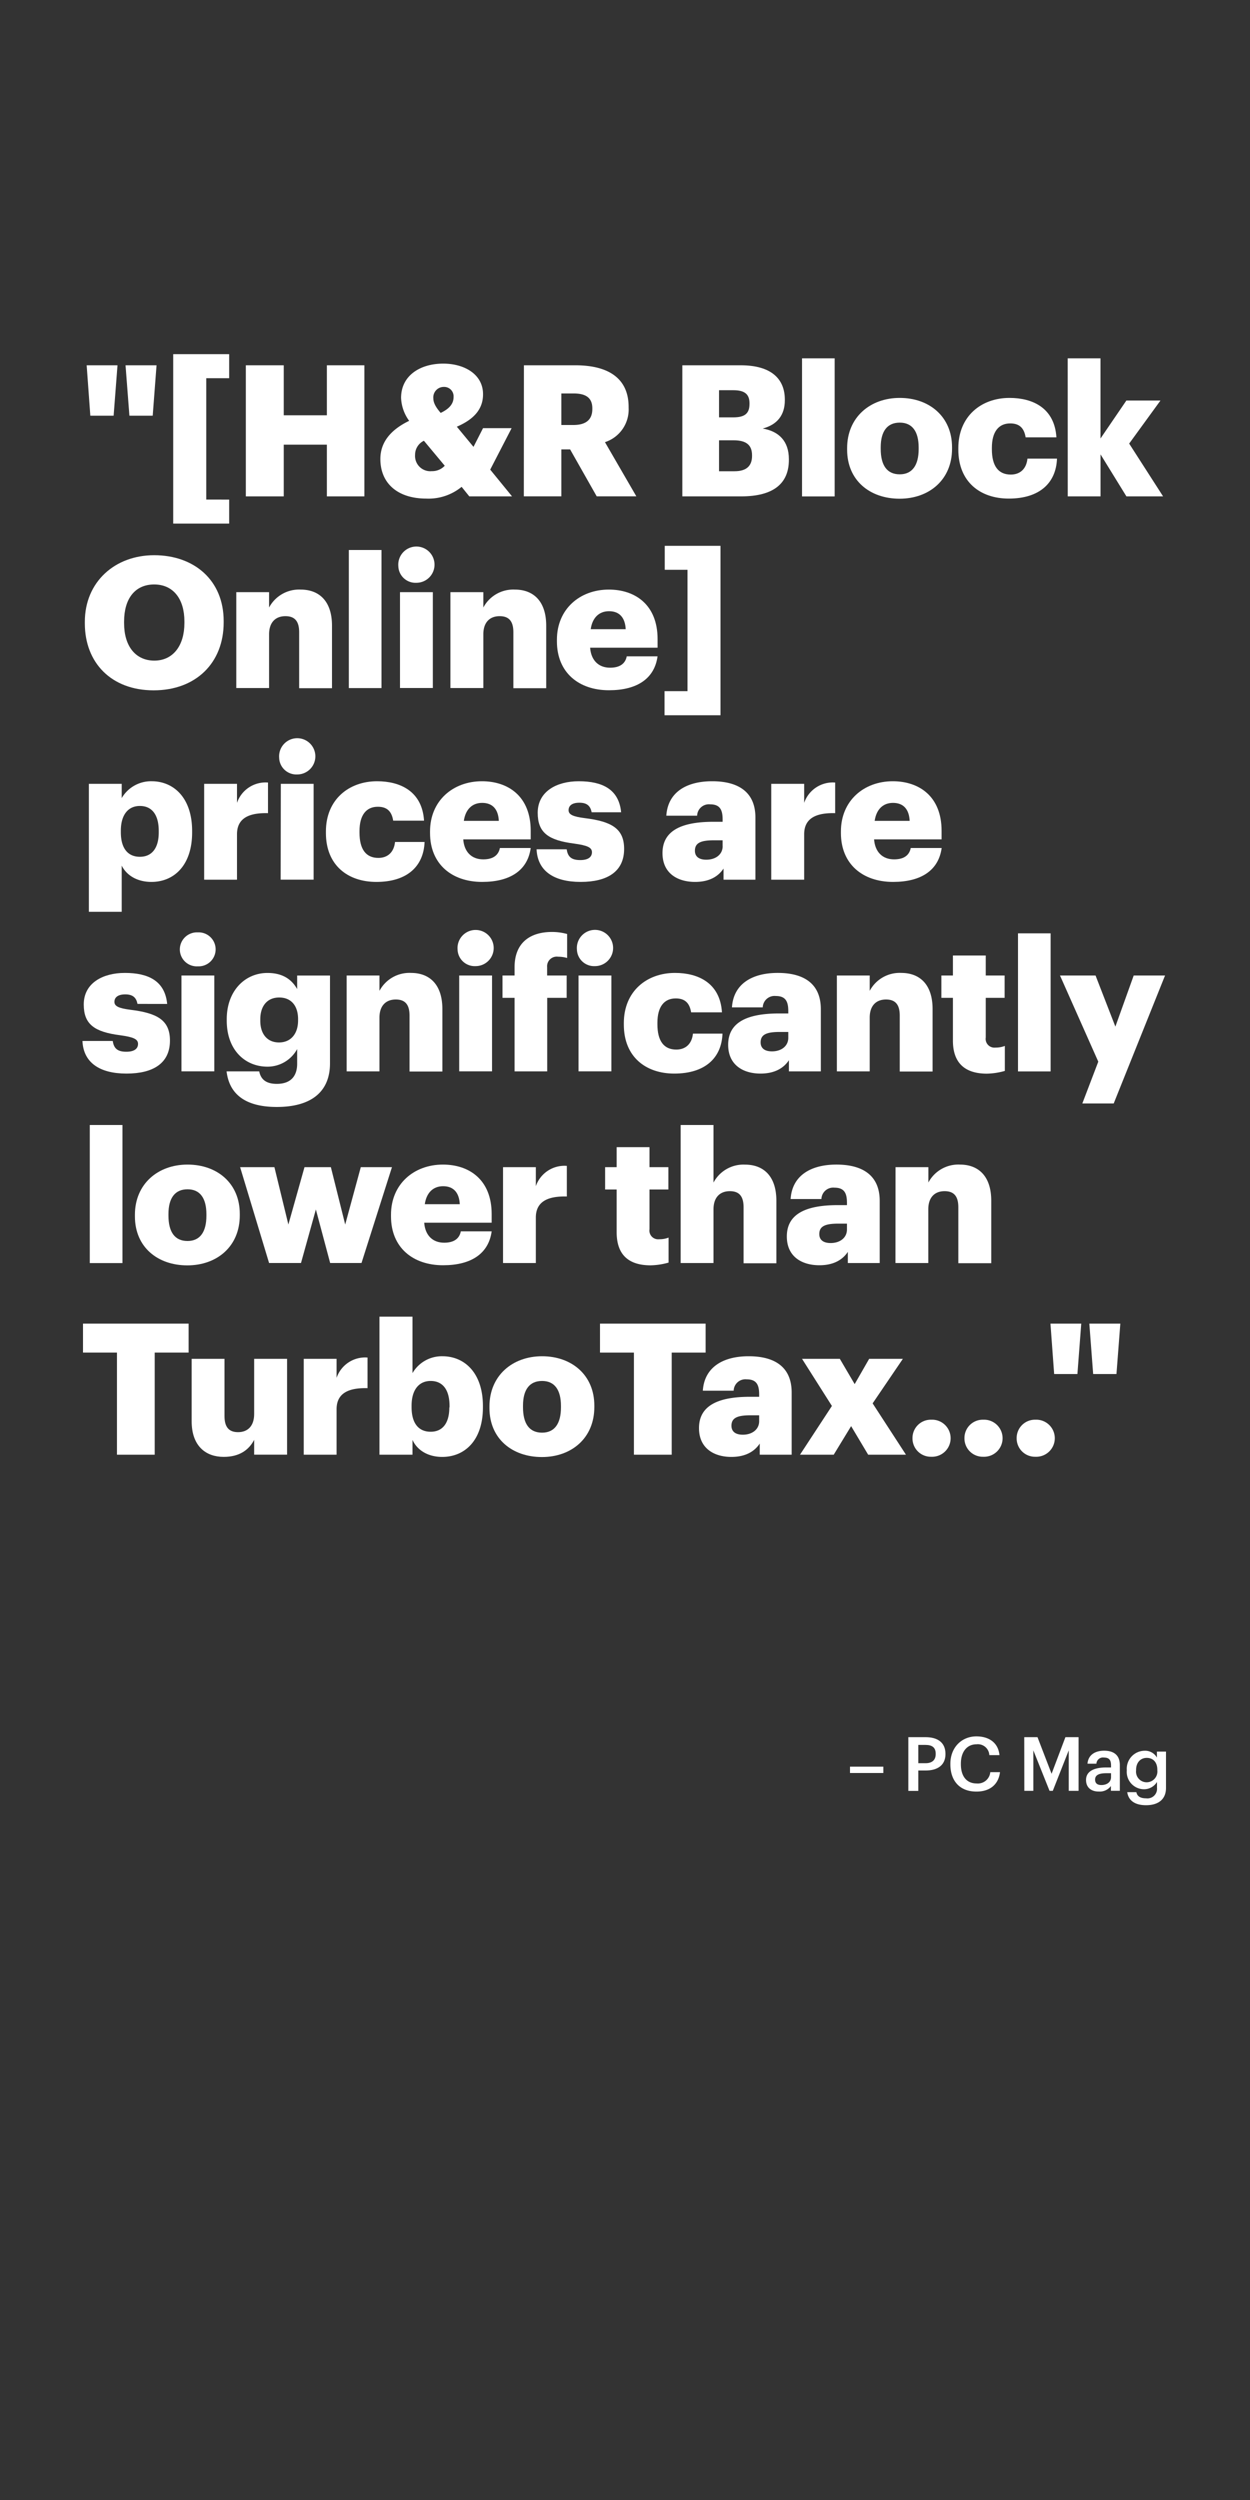 <svg xmlns="http://www.w3.org/2000/svg" viewBox="0 0 300 600"><rect x="0" y="0" width="300" height="600" fill="#333333" stroke="none"/><title>H29</title><g id="Layer_2" data-name="Layer 2"><g id="Rect"><rect width="300" height="600" fill="none"/></g><g id="H29"><g id="_H_R_Block_Online_prices_are_significantly_lower_than_TurboTa" data-name="&quot;[H&amp;R Block Online] prices are significantly lower than TurboTa"><path d="M20.8,87.67h7.4l-.93,12.1H21.68Zm9.33,0h7.44l-.92,12.1H31.06Z" fill="#fff"/><path d="M41.57,85H55v5.77h-5.5v29.13H55v5.76H41.57Z" fill="#fff"/><path d="M59,87.67H68.1v12H78.45v-12h9v31.46h-9V106.72H68.1v12.41H59Z" fill="#fff"/><path d="M117.65,112.71l5.24,6.42H112.63l-1.84-2.29a12.51,12.51,0,0,1-8.5,2.82c-6.69,0-11-3.52-11-9.51,0-4,2.46-7,6.91-9.15a10,10,0,0,1-1.94-5.5c0-5.37,4.58-8.23,10.12-8.23,5,0,9.55,2.51,9.55,7.35,0,3.43-2,5.94-6.29,7.79l4,4.84,2.29-4.49h6.86Zm-10.91-.93-5-6a3.72,3.72,0,0,0-2.12,3.39,3.66,3.66,0,0,0,4,3.91A4.13,4.13,0,0,0,106.74,111.78Zm-1-12.67c2.11-1,3.12-2.2,3.12-3.83a2.26,2.26,0,0,0-2.33-2.42A2.51,2.51,0,0,0,104,95.59C104,96.73,104.67,97.83,105.77,99.11Z" fill="#fff"/><path d="M125.74,87.67h12.33c8.22,0,12.8,3.34,12.8,10v.17a8.24,8.24,0,0,1-5.68,8.28l7.53,13h-9.51l-6.38-11.26h-2.11v11.26h-9ZM137.62,102c3,0,4.54-1.27,4.54-3.83V98c0-2.55-1.59-3.57-4.49-3.57h-2.95V102Z" fill="#fff"/><path d="M163.76,87.67h14c7.43,0,10.6,3.34,10.6,8.23v.17c0,3.52-1.8,5.86-5.32,6.78,3.87.66,6.29,3,6.29,7.35v.17c0,5.64-3.65,8.76-11.44,8.76H163.76ZM176,100.17c2.82,0,3.88-1,3.88-3.22v-.17c0-2.16-1.15-3.13-3.88-3.13h-3.43v6.52Zm.31,12.93c2.86,0,4.18-1.32,4.18-3.65v-.18c0-2.37-1.27-3.6-4.44-3.6h-3.48v7.43Z" fill="#fff"/><path d="M192.49,86h7.83v33.14h-7.83Z" fill="#fff"/><path d="M203.31,107.91v-.35c0-7.39,5.5-12.06,12.63-12.06s12.55,4.53,12.55,11.84v.35c0,7.48-5.51,12-12.59,12S203.31,115.35,203.31,107.91Zm17.17-.13v-.35c0-3.88-1.54-6-4.54-6s-4.57,2.07-4.57,5.94v.35c0,4,1.54,6.12,4.57,6.12S220.48,111.61,220.48,107.78Z" fill="#fff"/><path d="M230,107.91v-.35c0-7.66,5.5-12.06,12.28-12.06,5.63,0,10.82,2.46,11.26,9.46h-7.39c-.35-2.15-1.41-3.34-3.7-3.34-2.77,0-4.4,2-4.4,5.85v.35c0,4,1.54,6.08,4.54,6.08,2.2,0,3.74-1.33,4-3.83h7.09c-.22,5.81-4.14,9.59-11.58,9.59C235.26,119.66,230,115.66,230,107.91Z" fill="#fff"/><path d="M256.25,86h7.87v19.24l6.21-9.11h8.18L271,106.46l8.14,12.67h-8.8l-6.21-10.08v10.08h-7.87Z" fill="#fff"/><path d="M20.36,149.6v-.35c0-9.6,7.22-16,16.64-16,9.59,0,16.68,6,16.68,15.8v.35c0,9.68-6.65,16.28-16.81,16.28S20.36,159.06,20.36,149.6Zm23.9-.09v-.35c0-5.59-2.82-8.89-7.26-8.89s-7.22,3.21-7.22,8.93v.35c0,5.72,2.91,9,7.26,9S44.26,155.14,44.26,149.51Z" fill="#fff"/><path d="M56.71,142.12h7.87v3.69a8.15,8.15,0,0,1,7.57-4.31c4.45,0,7.53,2.77,7.53,8.67v15H71.8V151.75c0-2.59-1-3.87-3.3-3.87s-3.92,1.41-3.92,4.36v12.89H56.71Z" fill="#fff"/><path d="M83.72,132h7.84v33.14H83.72Z" fill="#fff"/><path d="M95.6,135.87a4.35,4.35,0,1,1,4.32,4A4.12,4.12,0,0,1,95.6,135.87Zm.4,6.25h7.88v23H96Z" fill="#fff"/><path d="M108.1,142.12H116v3.69a8.13,8.13,0,0,1,7.56-4.31c4.45,0,7.53,2.77,7.53,8.67v15h-7.88V151.75c0-2.59-1-3.87-3.3-3.87s-3.91,1.41-3.91,4.36v12.89H108.1Z" fill="#fff"/><path d="M133.66,153.91v-.35c0-7.39,5.5-12.06,12.46-12.06,6.29,0,11.7,3.61,11.7,11.88v2.07H141.63c.22,3,2,4.8,4.79,4.8,2.6,0,3.7-1.19,4-2.73h7.39c-.7,5.19-4.71,8.14-11.66,8.14C138.94,165.66,133.66,161.44,133.66,153.91Zm16.51-2.9c-.14-2.78-1.5-4.32-4-4.32-2.38,0-4,1.54-4.4,4.32Z" fill="#fff"/><path d="M159.49,165.88H165V136.75h-5.46V131h13.38v40.66H159.49Z" fill="#fff"/><path d="M21.33,188.12h7.88v3.43a8.13,8.13,0,0,1,7.17-4.05c5.37,0,9.73,4.05,9.73,11.93v.35c0,7.92-4.36,11.88-9.77,11.88-3.48,0-6-1.63-7.13-3.92v11.09H21.33ZM38.1,199.78v-.35c0-4.05-1.76-6-4.53-6S29,195.51,29,199.38v.35c0,3.92,1.72,5.9,4.58,5.9S38.1,203.56,38.1,199.78Z" fill="#fff"/><path d="M49,188.12h7.88v4.57a7.24,7.24,0,0,1,7.44-4.88v7.35c-4.8-.13-7.44,1.36-7.44,5.06v10.91H49Z" fill="#fff"/><path d="M67,181.87a4.35,4.35,0,1,1,4.31,4A4.12,4.12,0,0,1,67,181.87Zm.4,6.25h7.87v23H67.36Z" fill="#fff"/><path d="M78.22,199.91v-.35c0-7.66,5.5-12.06,12.28-12.06,5.63,0,10.83,2.46,11.27,9.46h-7.4c-.35-2.15-1.4-3.34-3.69-3.34-2.78,0-4.4,2-4.4,5.85v.35c0,4,1.54,6.08,4.53,6.08,2.2,0,3.74-1.33,4-3.83h7.09c-.22,5.81-4.14,9.59-11.57,9.59C83.46,211.66,78.22,207.66,78.22,199.91Z" fill="#fff"/><path d="M103.21,199.91v-.35c0-7.39,5.51-12.06,12.46-12.06,6.29,0,11.7,3.61,11.7,11.88v2.07H111.18c.22,3,2,4.8,4.8,4.8,2.59,0,3.69-1.19,4-2.73h7.39c-.7,5.19-4.7,8.14-11.66,8.14C108.5,211.66,103.21,207.44,103.21,199.91Zm16.51-2.9c-.13-2.78-1.5-4.32-4-4.32-2.38,0-4,1.54-4.4,4.32Z" fill="#fff"/><path d="M128.78,203.83H136c.26,1.67,1,2.59,3.26,2.59,1.93,0,2.81-.75,2.81-1.89s-1.1-1.63-4.27-2.07c-6.16-.79-8.75-2.59-8.75-7.39,0-5.11,4.53-7.57,9.85-7.57,5.68,0,9.64,1.94,10.17,7.44H142c-.31-1.54-1.14-2.29-2.95-2.29s-2.59.75-2.59,1.8,1.05,1.54,3.87,1.9c6.38.79,9.46,2.46,9.46,7.39,0,5.46-4.05,7.92-10.43,7.92C132.78,211.66,129,208.93,128.78,203.83Z" fill="#fff"/><path d="M159,204.75c0-5.41,4.57-7.52,12.23-7.52h2.2v-.53c0-2.2-.53-3.66-3-3.66a2.83,2.83,0,0,0-3.12,2.73h-7.39c.35-5.54,4.7-8.27,11-8.27s10.38,2.6,10.38,8.71v14.92h-7.65v-2.68c-1.1,1.67-3.13,3.21-6.83,3.21C162.66,211.66,159,209.64,159,204.75Zm14.43-1.67v-1.41h-2.07c-3.17,0-4.58.62-4.58,2.51,0,1.32.88,2.15,2.73,2.15C171.77,206.33,173.44,205.06,173.44,203.08Z" fill="#fff"/><path d="M185.1,188.12H193v4.57a7.26,7.26,0,0,1,7.44-4.88v7.35c-4.79-.13-7.44,1.36-7.44,5.06v10.91H185.1Z" fill="#fff"/><path d="M201.82,199.91v-.35c0-7.39,5.5-12.06,12.45-12.06,6.29,0,11.71,3.61,11.71,11.88v2.07h-16.2c.22,3,2,4.8,4.8,4.8,2.6,0,3.7-1.19,4-2.73H226c-.71,5.19-4.71,8.14-11.66,8.14C207.1,211.66,201.82,207.44,201.82,199.91Zm16.5-2.9c-.13-2.78-1.5-4.32-4-4.32-2.38,0-4,1.54-4.4,4.32Z" fill="#fff"/><path d="M19.79,249.83h7.26c.27,1.67,1,2.59,3.26,2.59,1.94,0,2.82-.75,2.82-1.89s-1.1-1.63-4.27-2.07c-6.16-.79-8.76-2.59-8.76-7.39,0-5.11,4.53-7.57,9.86-7.57,5.67,0,9.63,1.94,10.16,7.44H33c-.3-1.54-1.14-2.29-2.94-2.29s-2.6.75-2.6,1.8,1.06,1.54,3.87,1.9c6.38.79,9.46,2.46,9.46,7.39,0,5.46-4.05,7.92-10.43,7.92C23.8,257.66,20,254.93,19.79,249.83Z" fill="#fff"/><path d="M43.16,227.87a4.11,4.11,0,0,1,4.31-4.1,4.08,4.08,0,1,1,0,8.15A4.07,4.07,0,0,1,43.16,227.87Zm.39,6.25h7.88v23H43.55Z" fill="#fff"/><path d="M54.38,257.13h7.83c.35,1.67,1.36,3,4.22,3,3.48,0,4.89-2,4.89-4.84v-3.52A8.08,8.08,0,0,1,64.19,256c-5.37,0-9.77-4-9.77-11.05v-.35c0-6.78,4.36-11.09,9.77-11.09,3.65,0,5.81,1.54,7.13,3.87v-3.25H79.2V255.2c0,6.86-4.54,10.47-12.77,10.47C58.6,265.67,55,262.37,54.38,257.13ZM71.54,244.9v-.31c0-3.17-1.63-5.19-4.53-5.19s-4.54,2.07-4.54,5.23V245c0,3.16,1.68,5.19,4.49,5.19S71.54,248.15,71.54,244.9Z" fill="#fff"/><path d="M83.2,234.12h7.87v3.69a8.14,8.14,0,0,1,7.57-4.31c4.45,0,7.53,2.77,7.53,8.67v15H98.29V243.75c0-2.59-1-3.87-3.3-3.87s-3.92,1.41-3.92,4.36v12.89H83.2Z" fill="#fff"/><path d="M109.82,227.87a4.34,4.34,0,1,1,4.31,4A4.11,4.11,0,0,1,109.82,227.87Zm.39,6.25h7.88v23h-7.88Z" fill="#fff"/><path d="M123.5,239.48h-2.9v-5.36h2.9v-2c0-5.72,3.56-8.45,9-8.45a13.81,13.81,0,0,1,3.61.49v5.76a7.45,7.45,0,0,0-2.16-.31,2.32,2.32,0,0,0-2.64,2.51v2H136v5.36h-4.67v17.65H123.5Z" fill="#fff"/><path d="M138.46,227.87a4.35,4.35,0,1,1,4.31,4A4.12,4.12,0,0,1,138.46,227.87Zm.39,6.25h7.88v23h-7.88Z" fill="#fff"/><path d="M149.72,245.91v-.35c0-7.66,5.5-12.06,12.28-12.06,5.63,0,10.83,2.46,11.27,9.46h-7.4c-.35-2.15-1.41-3.34-3.69-3.34-2.78,0-4.4,2-4.4,5.85v.35c0,4,1.54,6.08,4.53,6.08,2.2,0,3.74-1.33,4-3.83h7.09c-.22,5.81-4.14,9.59-11.58,9.59C155,257.66,149.72,253.66,149.72,245.91Z" fill="#fff"/><path d="M174.76,250.75c0-5.41,4.57-7.52,12.23-7.52h2.2v-.53c0-2.2-.53-3.66-3-3.66a2.83,2.83,0,0,0-3.13,2.73h-7.39c.35-5.54,4.71-8.27,11-8.27S197,236.1,197,242.21v14.92h-7.66v-2.68c-1.1,1.67-3.13,3.21-6.82,3.21C178.41,257.66,174.76,255.64,174.76,250.75Zm14.43-1.67v-1.41h-2.07c-3.16,0-4.57.62-4.57,2.51,0,1.32.88,2.15,2.73,2.15C187.52,252.33,189.19,251.06,189.19,249.08Z" fill="#fff"/><path d="M200.85,234.12h7.88v3.69a8.13,8.13,0,0,1,7.57-4.31c4.44,0,7.52,2.77,7.52,8.67v15h-7.88V243.75c0-2.59-1-3.87-3.3-3.87s-3.91,1.41-3.91,4.36v12.89h-7.88Z" fill="#fff"/><path d="M228.7,249.74V239.48h-2.77v-5.36h2.77v-4.8h7.88v4.8h4.53v5.36h-4.53V249a2.1,2.1,0,0,0,2.33,2.42,5.94,5.94,0,0,0,2.25-.4v6a16.77,16.77,0,0,1-4.36.66C231.61,257.66,228.7,255.15,228.7,249.74Z" fill="#fff"/><path d="M244.32,224h7.83v33.14h-7.83Z" fill="#fff"/><path d="M263.59,254.8l-9.19-20.68h8.53l4.76,12.27,4.4-12.27h7.52l-12.32,30.71h-7.53Z" fill="#fff"/><path d="M21.55,270h7.84v33.14H21.55Z" fill="#fff"/><path d="M32.38,291.91v-.35c0-7.39,5.5-12.06,12.63-12.06S57.55,284,57.55,291.34v.35c0,7.48-5.5,12-12.59,12S32.38,299.35,32.38,291.91Zm17.16-.13v-.35c0-3.88-1.54-6-4.53-6s-4.58,2.07-4.58,5.94v.35c0,4,1.54,6.12,4.58,6.12S49.54,295.61,49.54,291.78Z" fill="#fff"/><path d="M57.63,280.12h8.23l3.35,13.77,3.87-13.77h6.33l3.44,13.77,3.74-13.77h7.48l-7.31,23H79.24l-3.43-12.85-3.57,12.85H64.58Z" fill="#fff"/><path d="M93.84,291.91v-.35c0-7.39,5.5-12.06,12.46-12.06,6.29,0,11.7,3.61,11.7,11.88v2.07H101.81c.22,3,2,4.8,4.79,4.8,2.6,0,3.7-1.19,4-2.73H118c-.7,5.19-4.71,8.14-11.66,8.14C99.12,303.66,93.84,299.44,93.84,291.91Zm16.51-2.9c-.14-2.78-1.5-4.32-4-4.32-2.38,0-4,1.54-4.4,4.32Z" fill="#fff"/><path d="M120.73,280.12h7.87v4.57a7.26,7.26,0,0,1,7.44-4.88v7.35c-4.8-.13-7.44,1.36-7.44,5.06v10.91h-7.87Z" fill="#fff"/><path d="M148,295.74V285.48h-2.77v-5.36H148v-4.8h7.88v4.8h4.53v5.36h-4.53V295a2.1,2.1,0,0,0,2.33,2.42,5.94,5.94,0,0,0,2.25-.4v6a16.77,16.77,0,0,1-4.36.66C150.87,303.66,148,301.15,148,295.74Z" fill="#fff"/><path d="M163.36,270h7.88v13.82a8.13,8.13,0,0,1,7.57-4.31c4.44,0,7.52,2.77,7.52,8.67v15h-7.87V289.75c0-2.59-1-3.87-3.3-3.87s-3.92,1.41-3.92,4.36v12.89h-7.88Z" fill="#fff"/><path d="M188.84,296.75c0-5.41,4.57-7.52,12.23-7.52h2.2v-.53c0-2.2-.53-3.66-3-3.66a2.83,2.83,0,0,0-3.13,2.73h-7.39c.35-5.54,4.71-8.27,11-8.27s10.38,2.6,10.38,8.71v14.92h-7.65v-2.68c-1.1,1.67-3.13,3.21-6.82,3.21C192.49,303.66,188.84,301.64,188.84,296.75Zm14.43-1.67v-1.41H201.2c-3.16,0-4.57.62-4.57,2.51,0,1.32.88,2.15,2.73,2.15C201.6,298.33,203.27,297.06,203.27,295.08Z" fill="#fff"/><path d="M214.93,280.12h7.88v3.69a8.13,8.13,0,0,1,7.57-4.31c4.44,0,7.52,2.77,7.52,8.67v15H230V289.75c0-2.59-1-3.87-3.3-3.87s-3.91,1.41-3.91,4.36v12.89h-7.88Z" fill="#fff"/><path d="M28.07,324.62H19.92v-6.95H45.27v6.95H37.13v24.51H28.07Z" fill="#fff"/><path d="M46,341.12v-15h7.88v13.73c0,2.59,1,3.87,3.26,3.87S61,342.31,61,339.36V326.12H68.9v23H61v-3.56c-1.23,2.37-3.47,4.09-7.3,4.09C49.27,349.66,46,346.93,46,341.12Z" fill="#fff"/><path d="M72.9,326.12h7.88v4.57a7.24,7.24,0,0,1,7.43-4.88v7.35c-4.79-.13-7.43,1.36-7.43,5.06v10.91H72.9Z" fill="#fff"/><path d="M99,345.57v3.56H91.07V316H99v13.55a8.13,8.13,0,0,1,7.17-4.05c5.37,0,9.73,4.05,9.73,11.93v.35c0,7.92-4.36,11.88-9.77,11.88C102.65,349.66,100.09,348,99,345.57Zm8.89-7.79v-.35c0-4.05-1.76-6-4.53-6s-4.58,2.07-4.58,5.94v.35c0,3.92,1.72,5.9,4.58,5.9S107.84,341.56,107.84,337.78Z" fill="#fff"/><path d="M117.47,337.91v-.35c0-7.39,5.5-12.06,12.63-12.06s12.54,4.53,12.54,11.84v.35c0,7.48-5.5,12-12.58,12S117.47,345.35,117.47,337.91Zm17.16-.13v-.35c0-3.88-1.54-6-4.53-6s-4.58,2.06-4.58,5.94v.35c0,4,1.54,6.12,4.58,6.12S134.63,341.61,134.63,337.78Z" fill="#fff"/><path d="M152.14,324.62H144v-6.95h25.35v6.95h-8.14v24.51h-9.07Z" fill="#fff"/><path d="M167.76,342.75c0-5.41,4.58-7.52,12.24-7.52h2.2v-.53c0-2.2-.53-3.66-3-3.66a2.82,2.82,0,0,0-3.12,2.73h-7.4c.36-5.54,4.71-8.27,11-8.27S190,328.1,190,334.21v14.92h-7.66v-2.68c-1.1,1.67-3.12,3.21-6.82,3.21C171.42,349.66,167.76,347.64,167.76,342.75Zm14.44-1.67v-1.41h-2.07c-3.17,0-4.58.62-4.58,2.51,0,1.32.88,2.15,2.73,2.15C180.53,344.33,182.2,343.06,182.2,341.08Z" fill="#fff"/><path d="M199.66,337.43l-7.17-11.31h9.07l3.56,6.07,3.48-6.07h8.09l-7.26,10.69,8,12.32h-9.07l-4.09-6.86-4.18,6.86H192Z" fill="#fff"/><path d="M219,345.17a4.39,4.39,0,0,1,4.49-4.44,4.45,4.45,0,1,1,0,8.89A4.39,4.39,0,0,1,219,345.17Z" fill="#fff"/><path d="M231.47,345.17a4.39,4.39,0,0,1,4.49-4.44,4.45,4.45,0,1,1,0,8.89A4.39,4.39,0,0,1,231.47,345.17Z" fill="#fff"/><path d="M244,345.17a4.39,4.39,0,0,1,4.49-4.44,4.45,4.45,0,1,1,0,8.89A4.39,4.39,0,0,1,244,345.17Z" fill="#fff"/><path d="M252.11,317.67h7.39l-.92,12.1H253Zm9.33,0h7.44l-.93,12.1h-5.59Z" fill="#fff"/></g><g id="_PC_Mag" data-name="– PC Mag"><path d="M204,424H212v1.52H204Z" fill="#fff"/><path d="M218,416.92h4.14c2.88,0,4.77,1.28,4.77,4V421c0,2.71-2,3.92-4.72,3.92h-1.8v4.9H218Zm4.14,6.25c1.58,0,2.43-.77,2.43-2.19v-.08c0-1.53-.9-2.12-2.43-2.12h-1.75v4.39Z" fill="#fff"/><path d="M228.09,423.44v-.14c0-3.87,2.67-6.57,6.25-6.57,2.95,0,5.24,1.47,5.53,4.5h-2.43a2.76,2.76,0,0,0-3.08-2.6c-2.27,0-3.75,1.77-3.75,4.65v.14c0,2.9,1.39,4.61,3.77,4.61a3,3,0,0,0,3.29-2.71H240c-.38,3.09-2.57,4.66-5.63,4.66C230.34,430,228.09,427.4,228.09,423.44Z" fill="#fff"/><path d="M245.82,416.92H249l3.38,8.79,3.32-8.79h3.16V429.8H256.5v-9.72l-3.83,9.72h-.78L248,420.08v9.72h-2.16Z" fill="#fff"/><path d="M260.65,427.19c0-2.2,2.13-3,4.83-3h1.17v-.49c0-1.26-.43-1.89-1.71-1.89a1.57,1.57,0,0,0-1.8,1.48H261c.18-2.2,1.93-3.12,4-3.12s3.76.87,3.76,3.44v6.18h-2.14v-1.15a3.29,3.29,0,0,1-2.88,1.33C262.08,430,260.65,429.15,260.65,427.19Zm6-.69v-.93h-1.12c-1.65,0-2.71.38-2.71,1.53,0,.79.43,1.31,1.51,1.31C265.66,428.41,266.65,427.71,266.65,426.5Z" fill="#fff"/><path d="M270.54,430.12h2.19c.18.94.9,1.48,2.33,1.48a2.31,2.31,0,0,0,2.62-2.54v-1.39a3.66,3.66,0,0,1-3.07,1.75,4.16,4.16,0,0,1-4.18-4.48v-.13a4.33,4.33,0,0,1,4.23-4.63,3.25,3.25,0,0,1,3,1.64v-1.44h2.18v8.72c0,2.77-1.87,4.15-4.79,4.15S270.79,431.92,270.54,430.12Zm7.22-5.25v-.13c0-1.78-1-2.85-2.54-2.85s-2.56,1.17-2.56,2.88v.15a2.55,2.55,0,0,0,2.49,2.83A2.59,2.59,0,0,0,277.76,424.87Z" fill="#fff"/></g></g></g></svg>